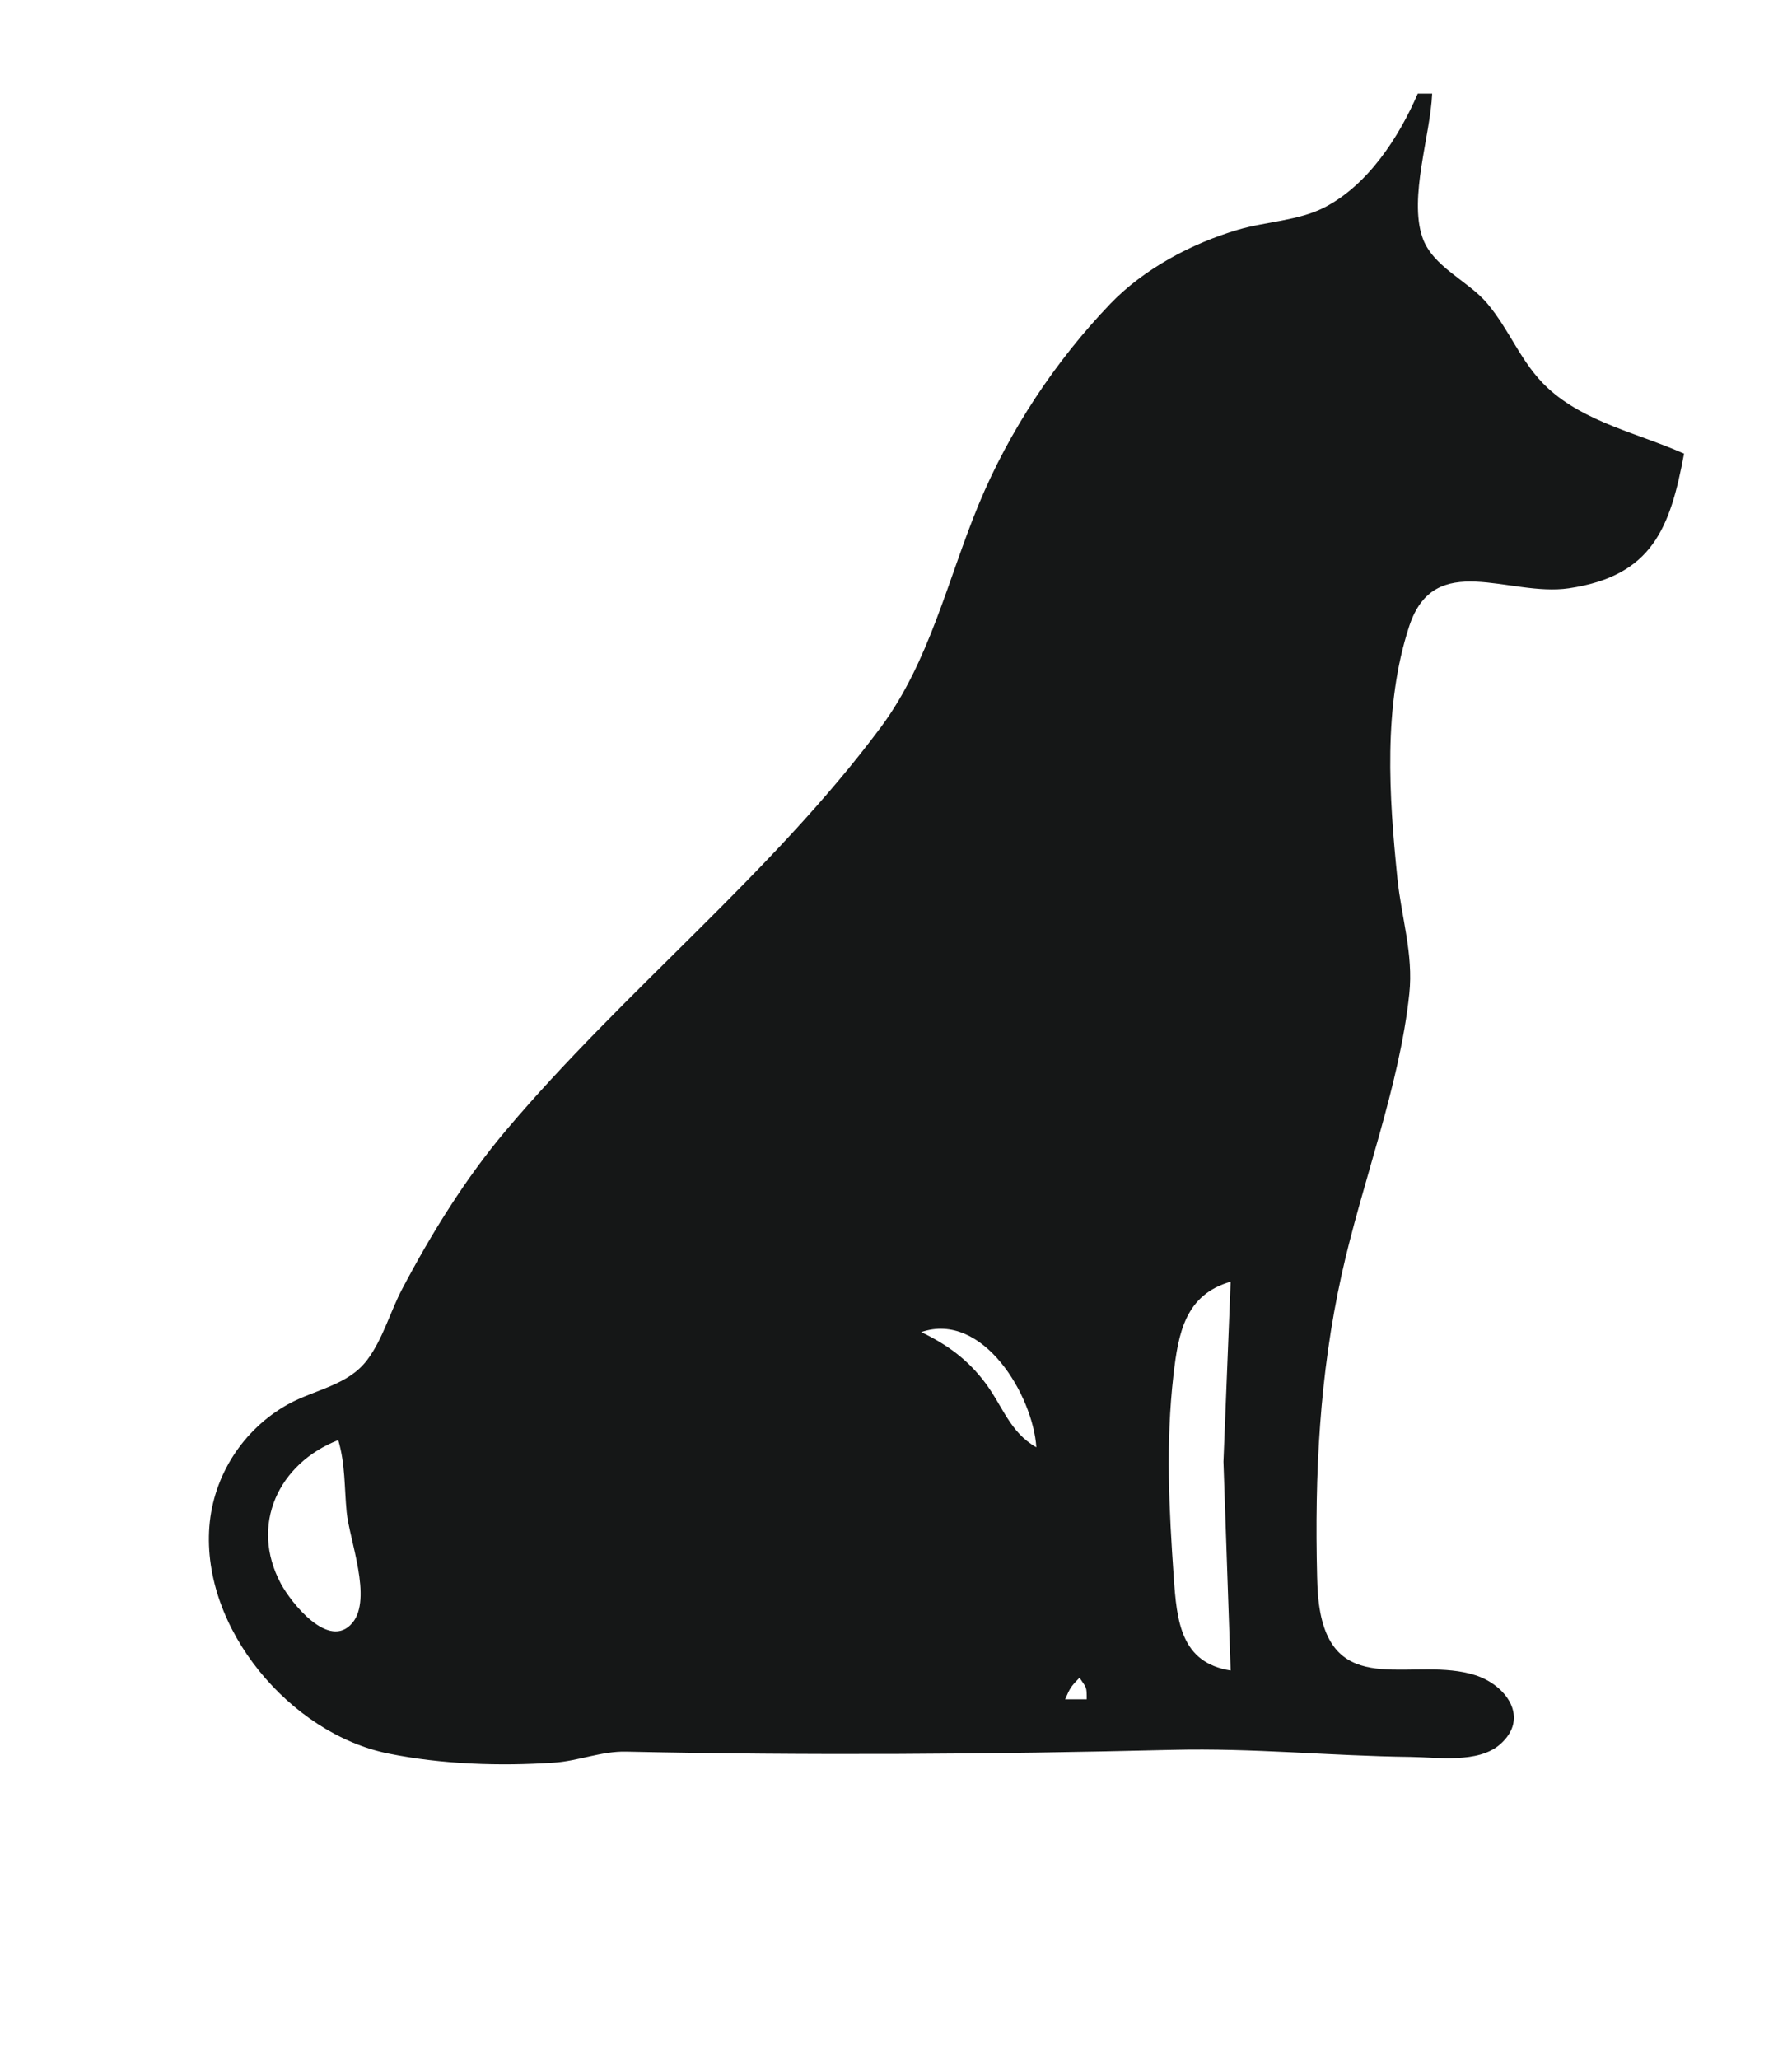 <?xml version="1.0" standalone="yes"?>
<svg xmlns="http://www.w3.org/2000/svg" width="249" height="286">
<path style="fill:#151717; stroke:none;" d="M197 13C194.382 19.066 190.07 25.716 184 28.825C180.413 30.662 175.856 30.775 172 31.913C165.599 33.801 158.95 37.339 154.3 42.174C146.654 50.124 140.23 59.834 136.012 70C131.72 80.342 129.174 91.878 122.39 101C107.293 121.301 86.638 137.638 70.296 157C64.673 163.662 59.948 171.298 55.889 179C54.203 182.198 53.216 185.945 51.031 188.856C48.346 192.432 43.721 192.967 40.004 195.035C33.807 198.484 29.641 204.908 29.094 212C28.001 226.173 40.33 240.79 54 243.536C61.422 245.027 69.47 245.301 77 244.788C80.386 244.557 83.578 243.185 87 243.26C112.357 243.814 137.595 243.637 163 243.015C174.075 242.743 184.998 243.865 196 243.996C199.744 244.041 205.371 244.93 208.427 242.258C212.637 238.576 209.262 234.016 204.995 232.653C196.612 229.974 185.787 235.938 183.468 224C183.147 222.347 183.056 220.679 183.015 219C182.66 204.743 183.342 190.956 186.424 177C189.249 164.21 194.452 150.984 195.826 138C196.41 132.483 194.721 127.415 194.171 122C193.012 110.596 192.166 98.127 195.8 87C199.313 76.246 209.662 82.93 218 81.699C229.608 79.985 232.083 73.291 234 63C227.697 60.193 220.217 58.664 215.043 53.867C211.358 50.451 209.797 45.831 206.61 42.093C203.93 38.95 199.04 37.05 197.643 32.96C195.745 27.404 198.75 18.826 199 13L197 13M171 178L170 203L171 232C164.068 230.918 163.514 225.157 163.09 219C162.432 209.456 161.964 200.532 163.05 191C163.726 185.073 164.716 179.807 171 178M144 201C140.311 198.901 139.374 195.351 136.895 192.04C134.476 188.81 131.588 186.721 128 185C136.597 182.052 143.539 193.835 144 201M47 200C47.993 203.36 47.833 206.535 48.17 210C48.547 213.882 51.777 222.009 48.971 225.378C45.712 229.293 40.414 222.516 39.05 219.985C34.629 211.782 38.727 203.214 47 200M150 233C150.986 234.479 151 234.203 151 236L148 236C148.684 234.42 148.805 234.223 150 233z"/>
</svg>
